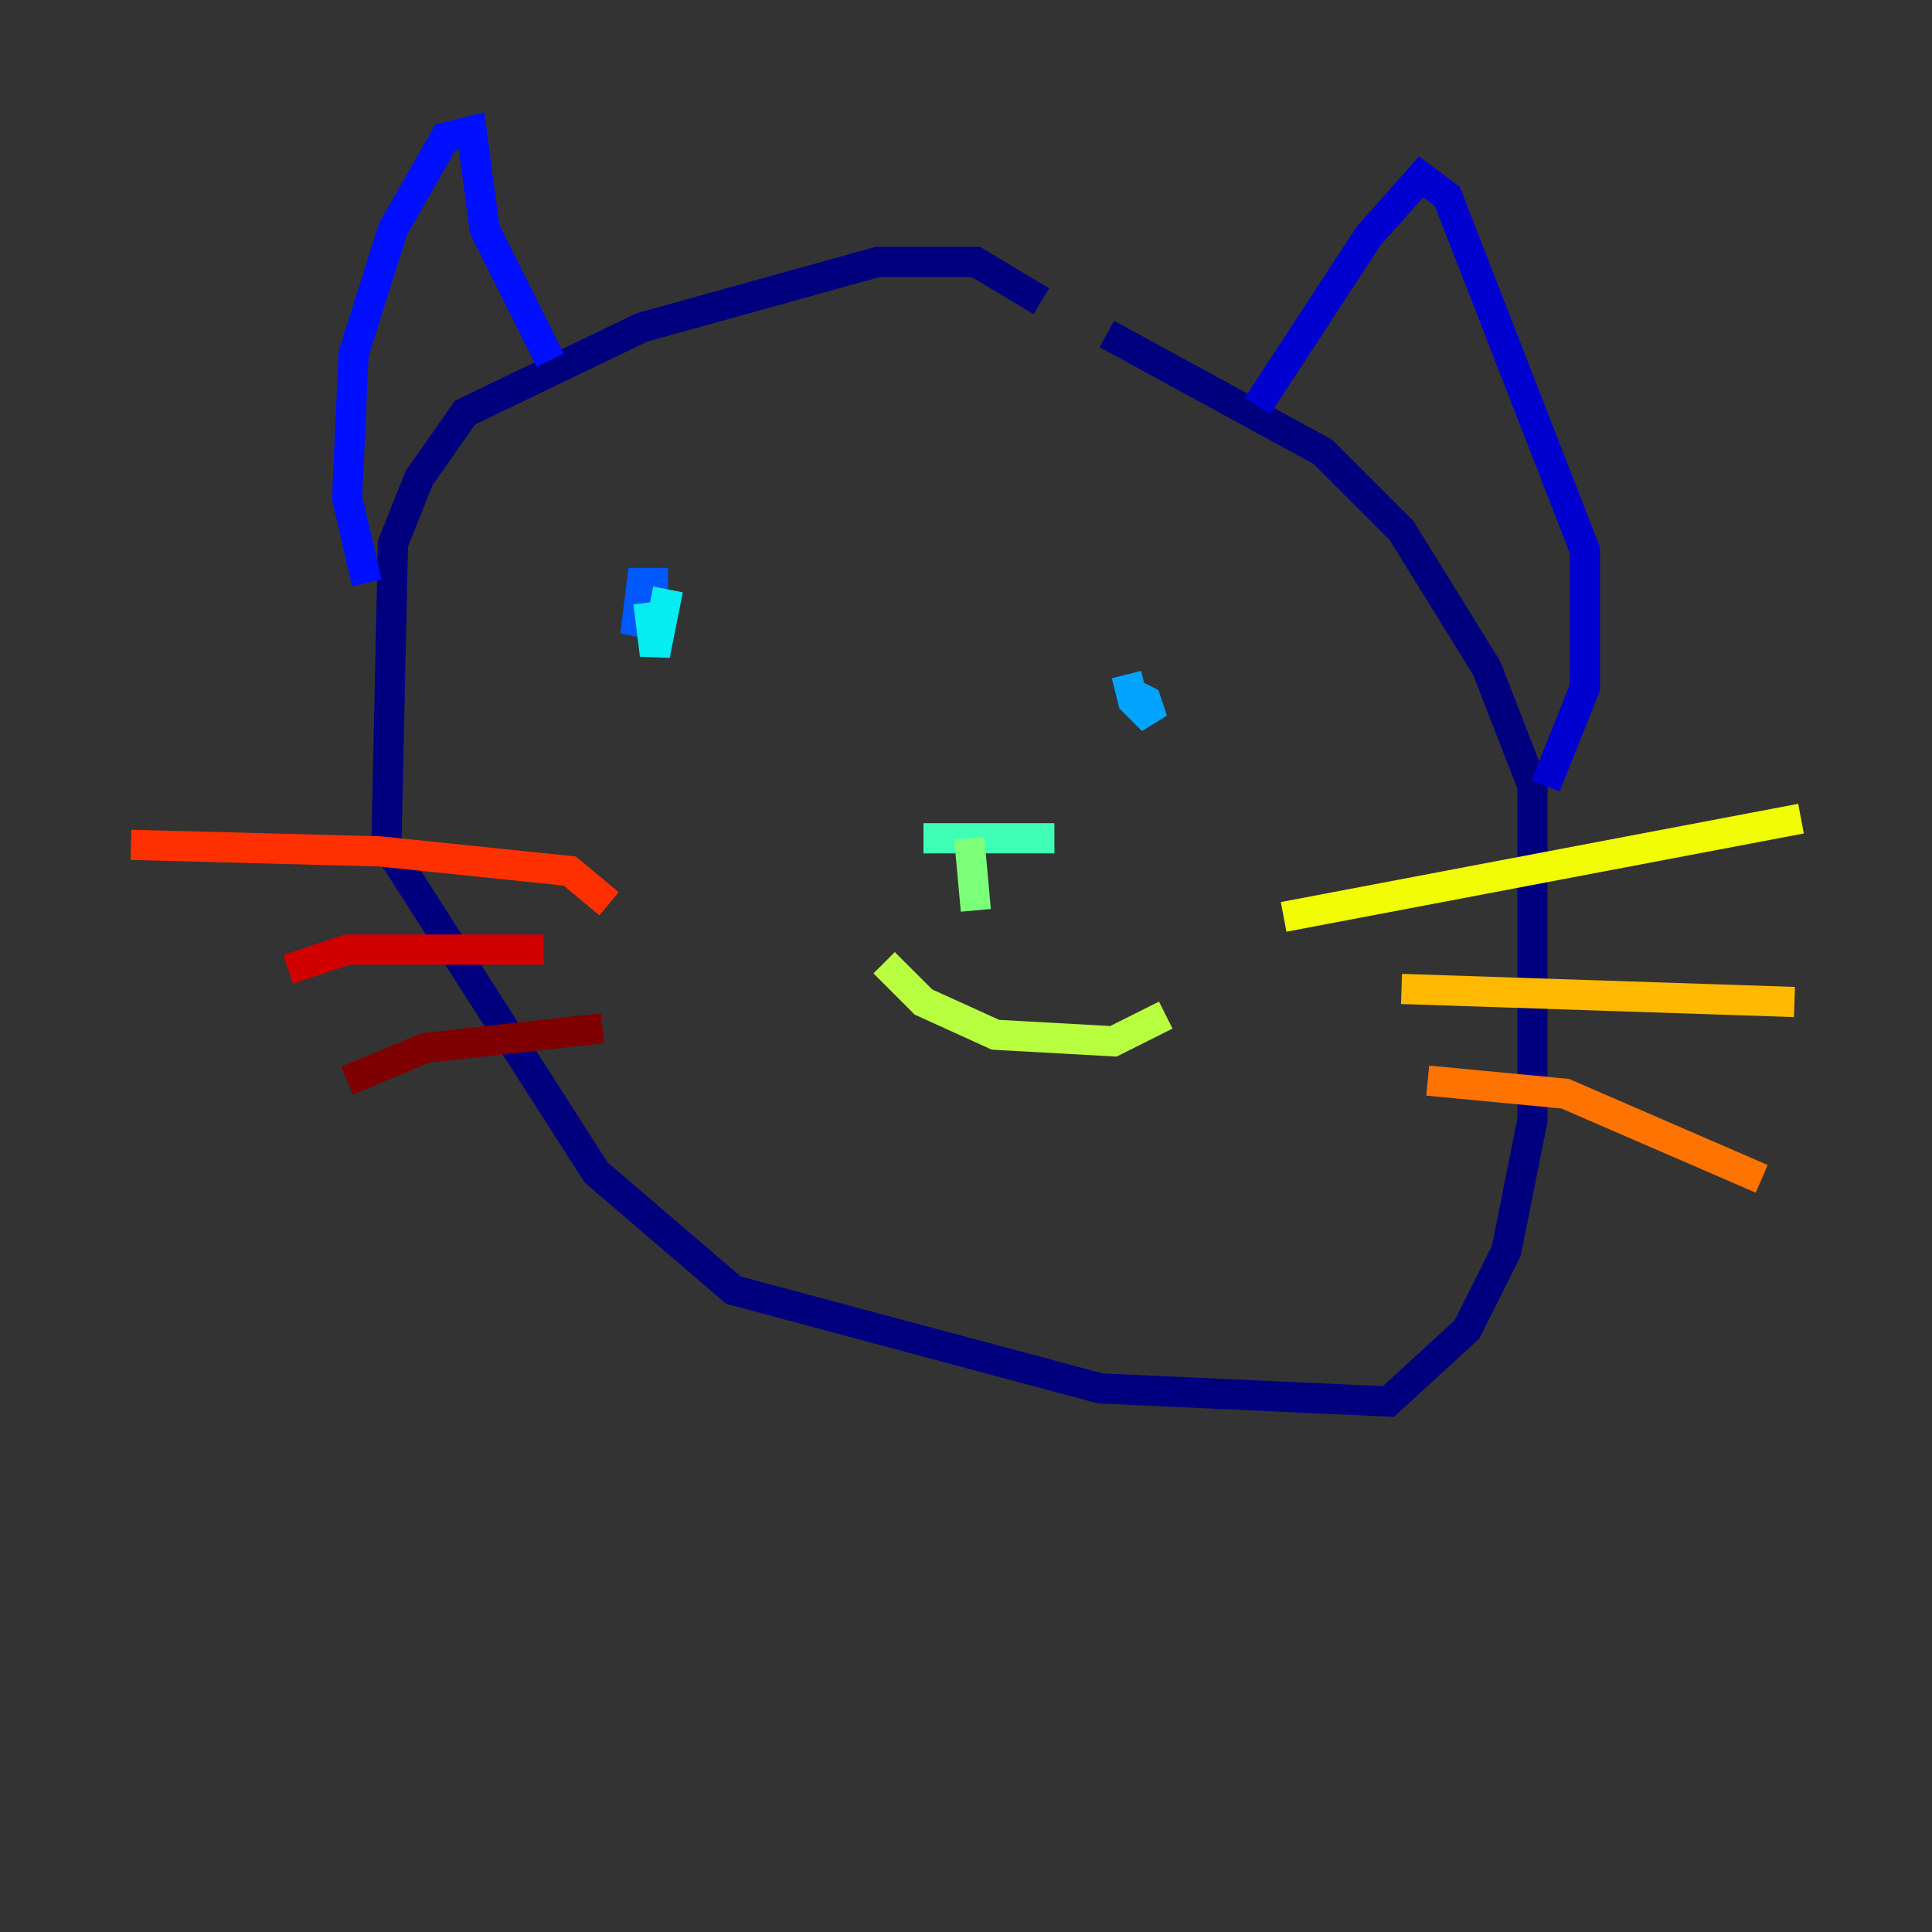 <?xml version="1.0" encoding="utf-8" ?>
<svg baseProfile="tiny" height="128" version="1.2" viewBox="0,0,128,128" width="128" xmlns="http://www.w3.org/2000/svg" xmlns:ev="http://www.w3.org/2001/xml-events" xmlns:xlink="http://www.w3.org/1999/xlink"><rect x="0" y="0" width="128" height="128" fill="#333333" stroke="none"/><defs /><polyline fill="none" points="68.99,19.959 64.651,17.356 58.142,17.356 42.522,21.695 30.807,27.336 27.77,31.675 26.034,36.014 25.6,55.973 39.485,77.668 48.597,85.478 72.895,91.986 91.986,92.854 97.193,88.081 99.797,82.875 101.532,74.197 101.532,52.068 98.495,44.258 92.854,35.146 87.647,29.939 73.329,22.129" stroke="#00007f" stroke-width="2" /><polyline fill="none" points="83.308,26.902 90.685,15.62 94.156,11.715 95.891,13.017 105.003,36.447 105.003,45.559 102.4,52.068" stroke="#0000d1" stroke-width="2" /><polyline fill="none" points="36.447,23.864 32.108,15.186 31.241,8.678 29.505,9.112 26.034,15.186 23.43,23.43 22.997,32.976 24.298,38.617" stroke="#0010ff" stroke-width="2" /><polyline fill="none" points="44.258,38.617 42.522,38.617 42.088,42.088 42.956,39.051" stroke="#0058ff" stroke-width="2" /><polyline fill="none" points="74.63,44.691 75.064,46.427 76.366,47.729 75.932,46.427 75.064,45.993" stroke="#00a4ff" stroke-width="2" /><polyline fill="none" points="44.258,39.051 43.39,43.39 42.956,39.919" stroke="#05ecf1" stroke-width="2" /><polyline fill="none" points="61.18,55.539 69.858,55.539" stroke="#3fffb7" stroke-width="2" /><polyline fill="none" points="64.217,55.539 64.651,60.312" stroke="#7cff79" stroke-width="2" /><polyline fill="none" points="58.576,63.783 61.18,66.386 65.953,68.556 73.763,68.99 77.234,67.254" stroke="#b7ff3f" stroke-width="2" /><polyline fill="none" points="85.044,60.746 119.322,54.237" stroke="#f1fc05" stroke-width="2" /><polyline fill="none" points="92.854,65.519 118.888,66.386" stroke="#ffb900" stroke-width="2" /><polyline fill="none" points="94.59,71.593 103.702,72.461 116.719,78.102" stroke="#ff7300" stroke-width="2" /><polyline fill="none" points="40.352,59.878 37.749,57.709 25.166,56.407 8.678,55.973" stroke="#ff3000" stroke-width="2" /><polyline fill="none" points="36.014,62.915 22.997,62.915 19.091,64.217" stroke="#d10000" stroke-width="2" /><polyline fill="none" points="39.919,68.122 28.203,69.424 22.997,71.593" stroke="#7f0000" stroke-width="2" /></svg>